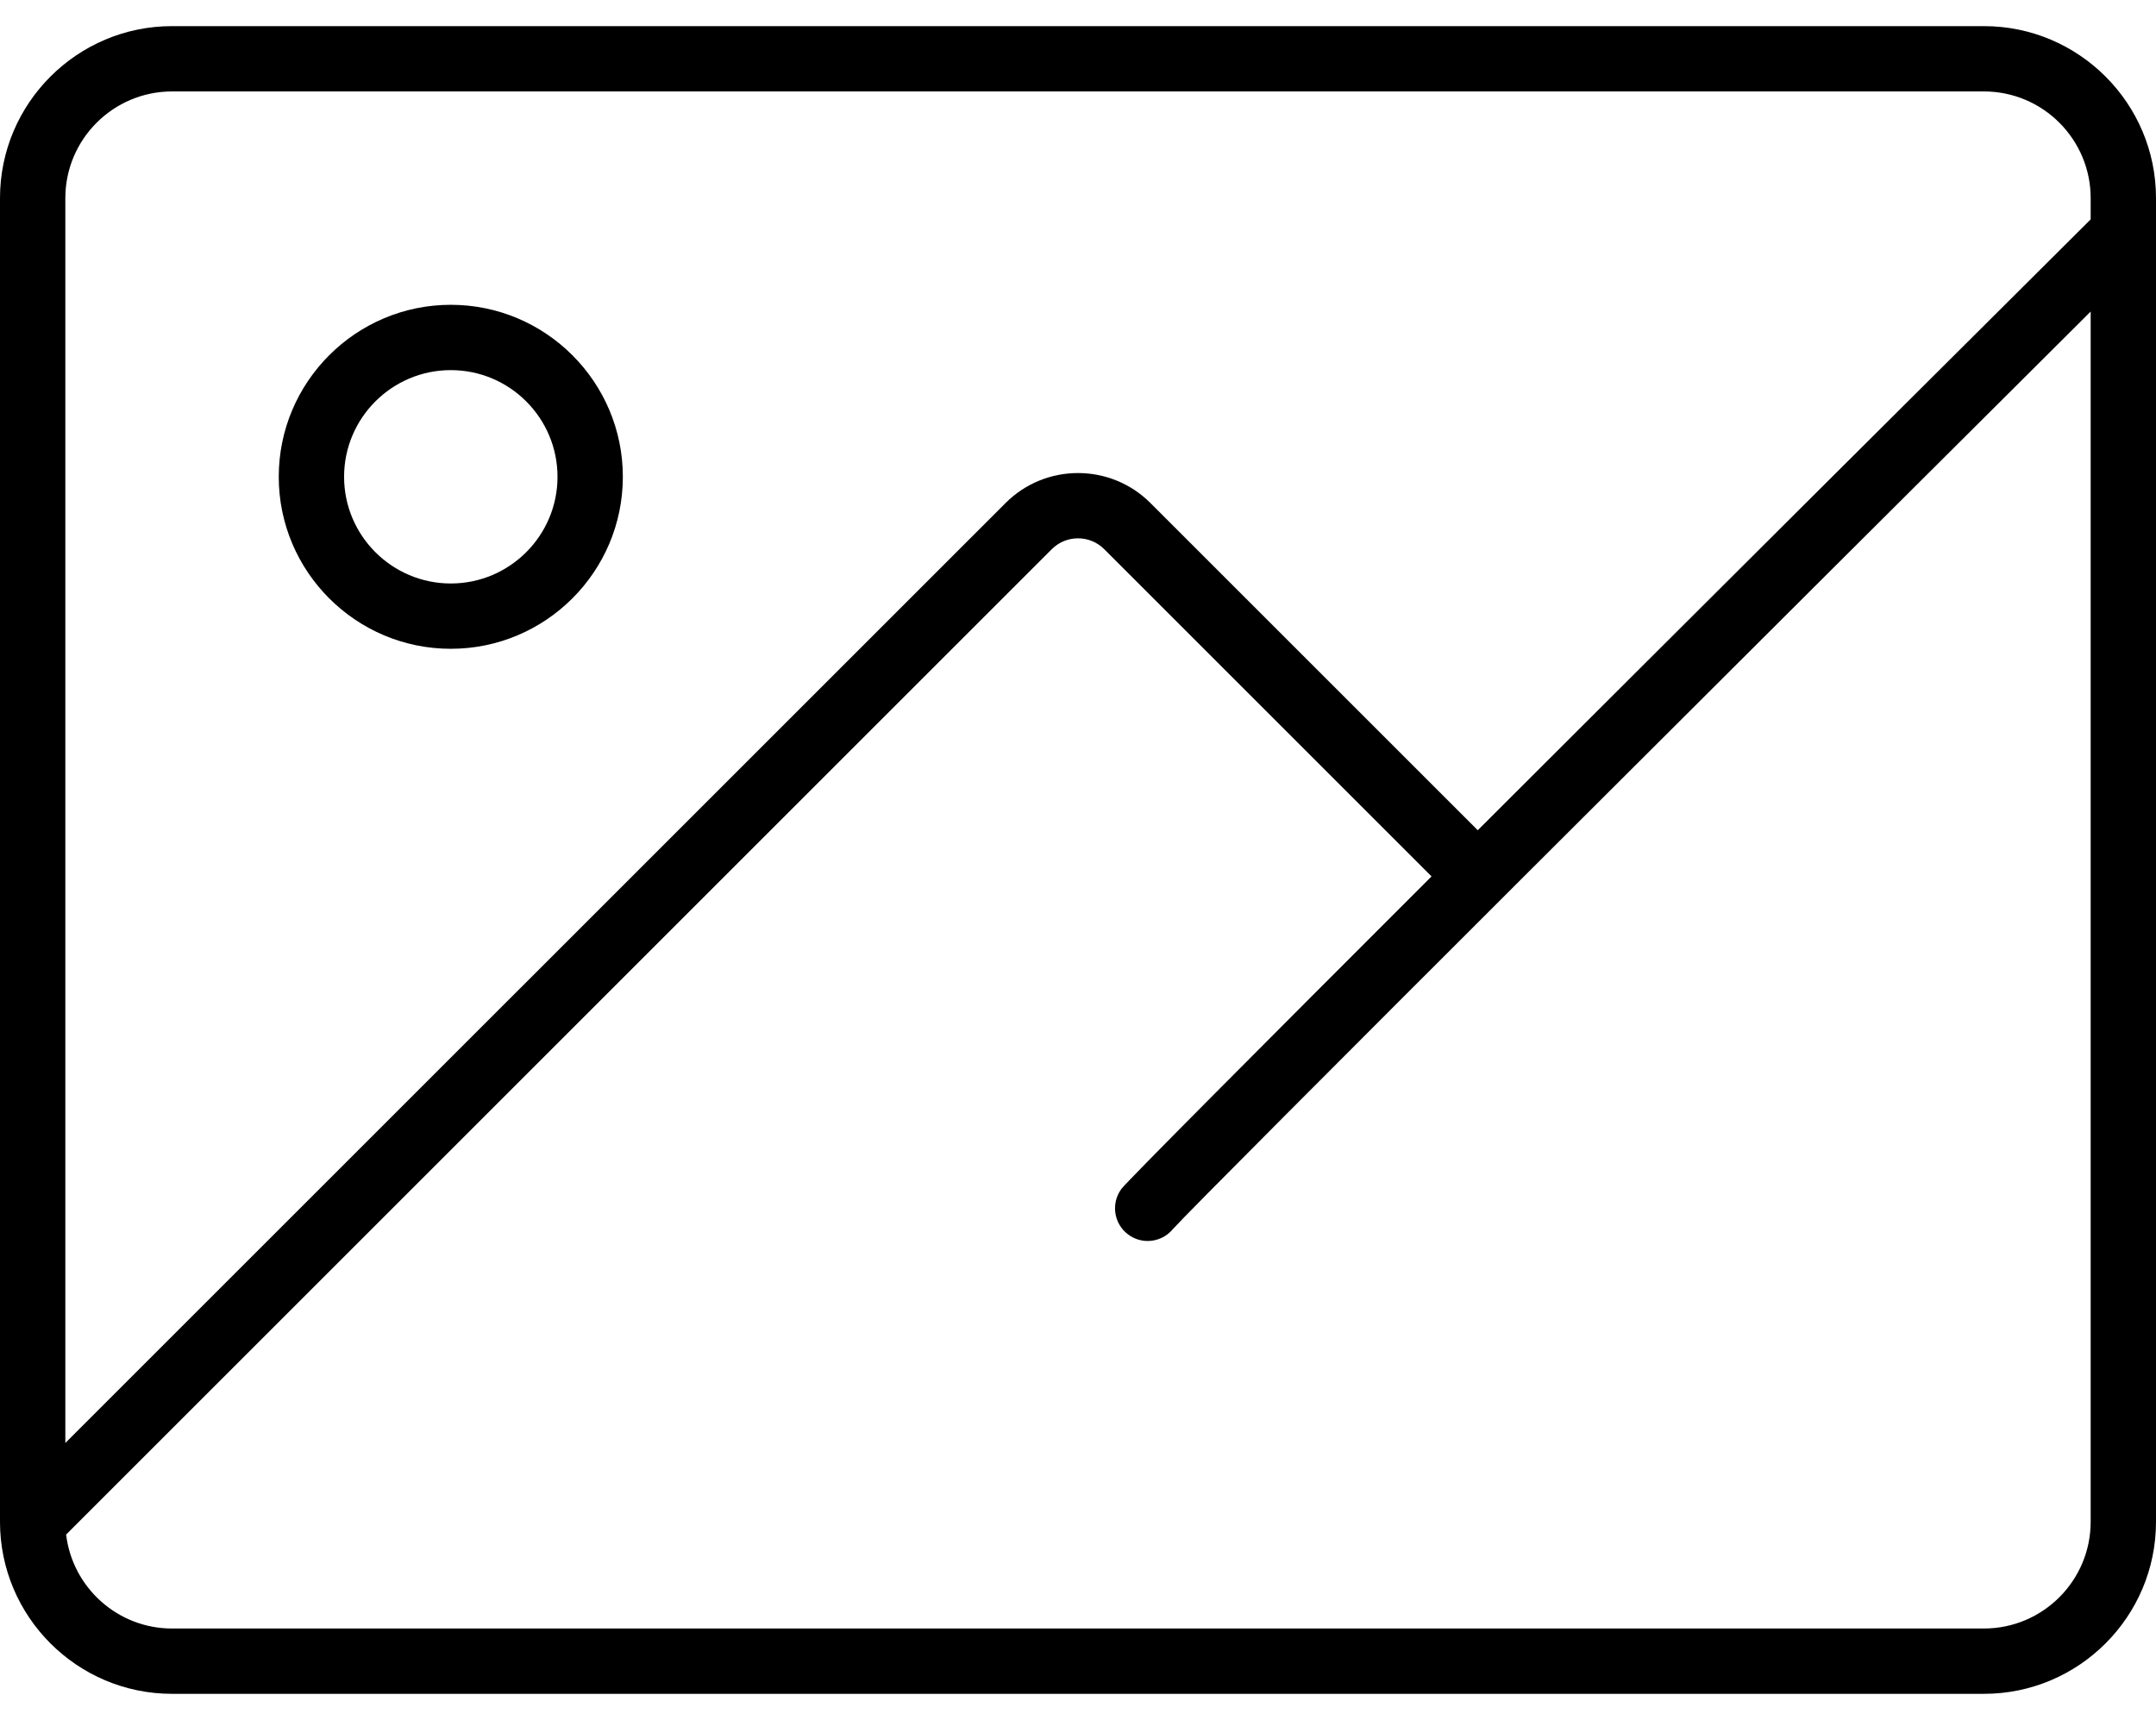 <svg enable-background="new 0 0 495 495" viewBox="0 50 495 395" xmlns="http://www.w3.org/2000/svg">

<path d="m495 103.513v-8.013c0-21.78-17.72-39.5-39.5-39.5h-416c-21.78 0-39.5 17.72-39.5 39.5v303.997.008c.003 21.778 17.722 39.495 39.5 39.495h416c21.78 0 39.5-17.72 39.5-39.5v-295.979c0-.003 0-.005 0-.008zm-455.5-32.513h416c13.509 0 24.5 10.99 24.5 24.5v4.883c-35.121 34.963-92.85 92.464-140.721 140.289l-75.162-75.162c-9.162-9.162-24.071-9.162-33.233 0l-215.884 215.883v-285.893c0-13.51 10.991-24.5 24.5-24.5zm416 353h-416c-12.519 0-22.868-9.439-24.319-21.574l226.309-226.309c3.314-3.314 8.706-3.314 12.021 0l75.158 75.158c-39.409 39.395-69.856 69.974-71.169 71.725-2.485 3.313-1.814 8.015 1.5 10.5 1.349 1.012 2.928 1.5 4.494 1.5 2.187 0 4.349-.953 5.822-2.764 5.759-6.466 143.646-143.928 210.684-210.685v277.949c0 13.51-10.991 24.5-24.5 24.5z"/>

<path d="m103.5 199c21.78 0 39.5-17.72 39.5-39.5s-17.72-39.5-39.5-39.5-39.5 17.72-39.5 39.5 17.72 39.5 39.5 39.5zm0-64c13.509 0 24.5 10.99 24.5 24.5s-10.991 24.5-24.5 24.5-24.5-10.99-24.5-24.5 10.991-24.5 24.5-24.5z"/>

</svg>